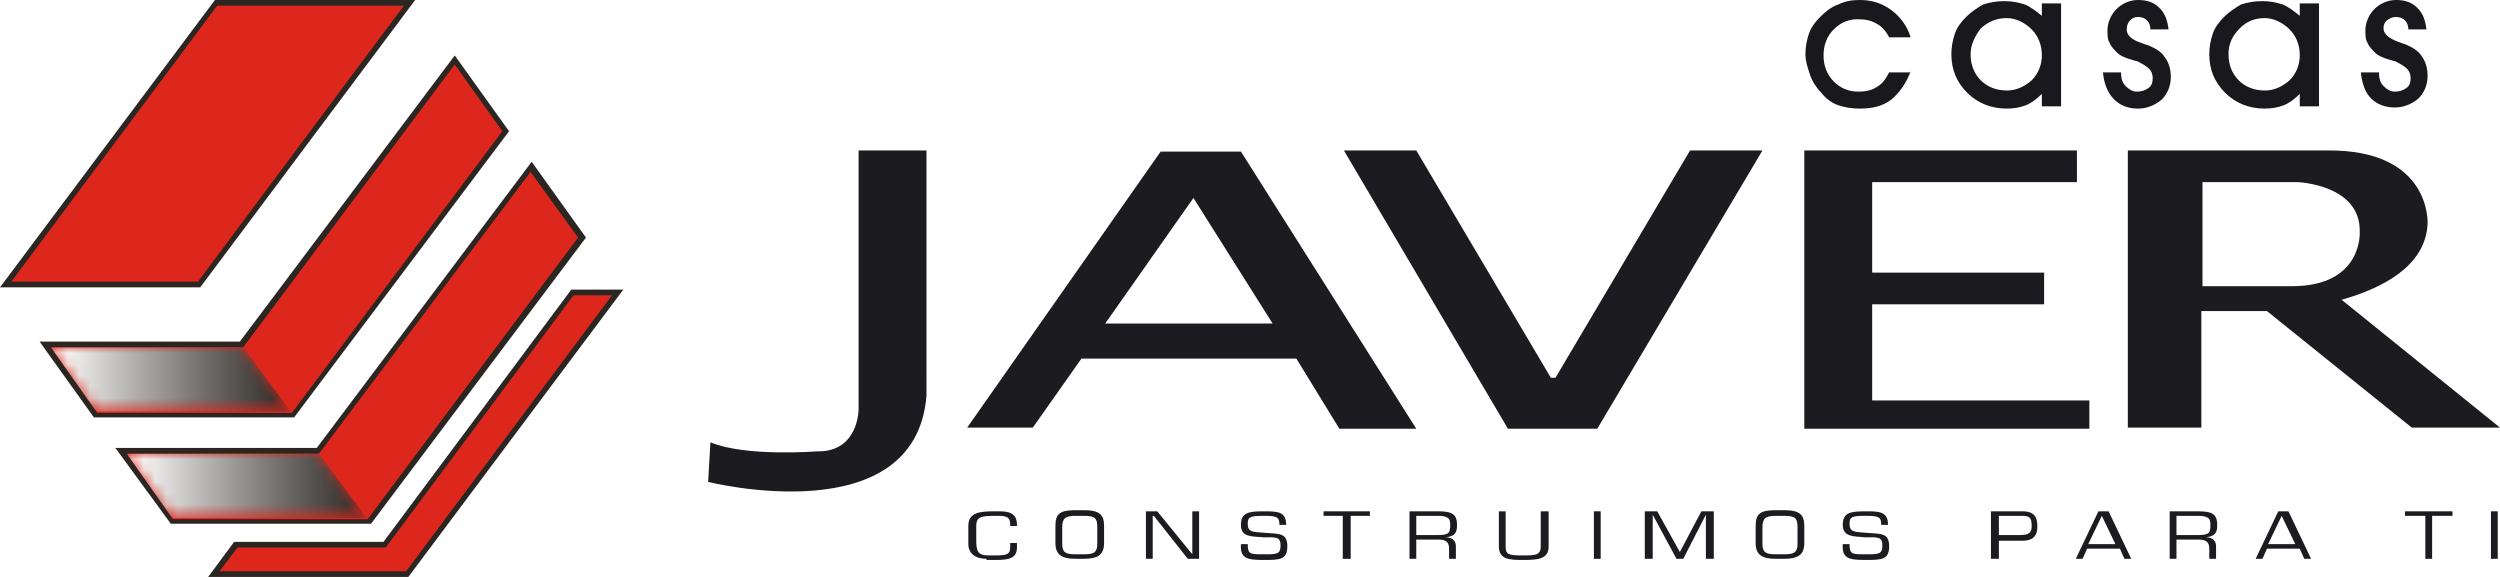 <?xml version="1.0" encoding="utf-8"?>
<!-- Generator: Adobe Illustrator 16.0.0, SVG Export Plug-In . SVG Version: 6.00 Build 0)  -->
<!DOCTYPE svg PUBLIC "-//W3C//DTD SVG 1.1//EN" "http://www.w3.org/Graphics/SVG/1.1/DTD/svg11.dtd">
<svg version="1.1" id="Isolation_Mode" xmlns="http://www.w3.org/2000/svg" xmlns:xlink="http://www.w3.org/1999/xlink" x="0px"
	 y="0px" width="221px" height="51px" viewBox="0 0 221 51" style="enable-background:new 0 0 221 51;" xml:space="preserve">
<style type="text/css">
<![CDATA[
	.st0{clip-path:url(#SVGID_11_);mask:url(#SVGID_12_);fill:url(#SVGID_14_);}
	.st1{fill:#19181C;}
	.st2{filter:url(#Adobe_OpacityMaskFilter);}
	.st3{clip-path:url(#SVGID_4_);mask:url(#SVGID_5_);fill:url(#SVGID_7_);}
	.st4{fill:#1C1B20;}
	.st5{clip-path:url(#SVGID_11_);fill:url(#SVGID_13_);}
	.st6{clip-path:url(#SVGID_2_);}
	.st7{clip-path:url(#SVGID_9_);}
	.st8{fill:#2B2622;}
	.st9{clip-path:url(#SVGID_4_);fill:url(#SVGID_6_);}
	.st10{fill:#DD271D;}
	.st11{filter:url(#Adobe_OpacityMaskFilter_1_);}
]]>
</style>
<g>
	<g>
		<path class="st4" d="M87.2,49.4c-1,0-1.6-0.5-1.6-1.3v-1.6c0-1.2,1-1.3,2.3-1.3h0.5c1.1,0,1.5,0.4,1.5,1.2v0.1h-0.6v-0.1
			c0-0.6-0.2-0.8-1-0.8h-0.3c-1.3,0-1.7,0.1-1.7,0.9v1.2c0,1,0.1,1.4,1.1,1.4H88c1,0,1.3-0.1,1.3-0.7V48h0.6v0.4
			c0,1-0.8,1.1-1.9,1.1H87.2z"/>
		<path class="st4" d="M95.8,45.1c1.4,0,1.8,0.4,1.8,1.4v1.5c0,1-0.5,1.4-1.8,1.4h-0.7c-1.3,0-1.8-0.4-1.8-1.4v-1.5
			c0-1.1,0.4-1.4,1.8-1.4H95.8z M95.1,45.6c-0.9,0-1.2,0.2-1.2,1v1.5c0,0.8,0.4,0.9,1.2,0.9h0.7c0.8,0,1.2-0.1,1.2-0.9v-1.5
			c0-0.8-0.2-1-1.2-1H95.1z"/>
		<polygon class="st4" points="106,49.4 105,49.4 102,45.6 101.9,45.6 101.9,49.4 101.3,49.4 101.3,45.2 102.3,45.2 105.4,49 
			105.4,49 105.4,45.2 106,45.2 		"/>
		<path class="st4" d="M109.7,46.4c0-1.1,0.7-1.2,2-1.2c1.2,0,2,0,2,1.2h-0.6c0-0.7-0.2-0.8-1.4-0.8c-1.2,0-1.4,0.1-1.4,0.7
			c0,0.8,0.5,0.7,1.5,0.8c1.3,0.1,2,0,2,1.2c0,1.2-0.7,1.2-2.1,1.2c-1.4,0-2.1-0.1-2-1.4h0.6c0,0.9,0.2,0.9,1.4,0.9
			c1.2,0,1.5,0,1.5-0.8c0-0.8-0.5-0.7-1.5-0.7C110.6,47.4,109.7,47.5,109.7,46.4"/>
		<polygon class="st4" points="119.4,49.4 118.7,49.4 118.7,45.6 117,45.6 117,45.2 121.1,45.2 121.1,45.6 119.4,45.6 		"/>
		<path class="st4" d="M125.2,49.4h-0.6v-4.2h2.5c1.2,0,1.7,0.2,1.7,1.2c0,0.6-0.1,1-1,1.1v0c0.6,0,0.9,0.3,0.9,0.8v1.1h-0.6v-0.9
			c0-0.5-0.2-0.8-0.9-0.8h-2V49.4z M127.1,47.3c1,0,1.1-0.2,1.1-0.9c0-0.5-0.1-0.8-1.1-0.8h-1.9v1.7H127.1z"/>
		<path class="st4" d="M136.9,45.2v3.1c0,1.1-0.9,1.2-2.2,1.2c-1.2,0-2.2,0-2.2-1.2v-3.1h0.6v3.1c0,0.7,0.2,0.8,1.5,0.8
			c1.1,0,1.6,0,1.6-0.8v-3.1H136.9z"/>
		<rect x="140.9" y="45.2" class="st4" width="0.6" height="4.2"/>
		<polygon class="st4" points="148.8,49.4 148.2,49.4 146.1,45.5 146.1,45.5 146.1,49.4 145.4,49.4 145.4,45.2 146.5,45.2 
			148.5,48.8 150.4,45.2 151.5,45.2 151.5,49.4 150.8,49.4 150.8,45.5 150.8,45.5 		"/>
		<path class="st4" d="M157.7,45.1c1.4,0,1.8,0.4,1.8,1.4v1.5c0,1-0.5,1.4-1.8,1.4H157c-1.3,0-1.8-0.4-1.8-1.4v-1.5
			c0-1.1,0.4-1.4,1.8-1.4H157.7z M157,45.6c-0.9,0-1.2,0.2-1.2,1v1.5c0,0.8,0.4,0.9,1.2,0.9h0.7c0.8,0,1.2-0.1,1.2-0.9v-1.5
			c0-0.8-0.2-1-1.2-1H157z"/>
		<path class="st4" d="M162.9,46.4c0-1.1,0.7-1.2,2-1.2c1.2,0,2,0,2,1.2h-0.6c0-0.7-0.2-0.8-1.4-0.8c-1.2,0-1.4,0.1-1.4,0.7
			c0,0.8,0.5,0.7,1.5,0.8c1.3,0.1,2,0,2,1.2c0,1.2-0.7,1.2-2.1,1.2c-1.4,0-2.1-0.1-2-1.4h0.6c0,0.9,0.2,0.9,1.4,0.9
			c1.2,0,1.5,0,1.5-0.8c0-0.8-0.5-0.7-1.5-0.7C163.9,47.4,162.9,47.5,162.9,46.4"/>
		<path class="st4" d="M176,45.2h2.8c1.1,0,1.3,0.6,1.3,1.3c0,0.4,0,1.3-1.3,1.3h-2.1v1.6H176V45.2z M176.7,45.6v1.7h1.6
			c0.8,0,1.3,0,1.3-0.8c0-0.8-0.2-0.9-1-0.9H176.7z"/>
		<path class="st4" d="M184.5,48.5l-0.4,0.9h-0.6l2-4.2h0.9l2,4.2h-0.6l-0.4-0.9H184.5z M185.8,45.6l-1.2,2.5h2.4L185.8,45.6z"/>
		<path class="st4" d="M192.4,49.4h-0.6v-4.2h2.5c1.2,0,1.7,0.2,1.7,1.2c0,0.6-0.1,1-1,1.1v0c0.6,0,0.9,0.3,0.9,0.8v1.1h-0.6v-0.9
			c0-0.5-0.2-0.8-0.9-0.8h-2V49.4z M194.3,47.3c1,0,1.1-0.2,1.1-0.9c0-0.5-0.1-0.8-1.1-0.8h-1.9v1.7H194.3z"/>
		<path class="st4" d="M200.4,48.5l-0.4,0.9h-0.6l2-4.2h0.9l2,4.2h-0.6l-0.4-0.9H200.4z M201.7,45.6l-1.2,2.5h2.4L201.7,45.6z"/>
		<polygon class="st4" points="215,49.4 214.4,49.4 214.4,45.6 212.6,45.6 212.6,45.2 216.8,45.2 216.8,45.6 215,45.6 		"/>
		<rect x="220.2" y="45.2" class="st4" width="0.6" height="4.2"/>
		<path class="st1" d="M168.9,6.3c-0.4,1.1-1,1.9-1.7,2.5c-0.8,0.6-1.7,0.8-2.8,0.8c-0.7,0-1.3-0.1-1.9-0.3
			c-0.6-0.2-1.1-0.6-1.5-1.1c-0.4-0.4-0.8-1-1-1.6c-0.2-0.6-0.4-1.2-0.4-1.8c0-0.6,0.1-1.2,0.3-1.8c0.2-0.6,0.6-1.1,1-1.5
			c0.5-0.5,1-0.9,1.6-1.1c0.6-0.3,1.2-0.4,1.9-0.4c1.1,0,2,0.3,2.8,0.9c0.8,0.6,1.4,1.4,1.7,2.4H167c-0.3-0.6-0.7-1-1.1-1.2
			c-0.5-0.3-1-0.4-1.7-0.4c-0.8,0-1.5,0.3-2.1,0.9c-0.6,0.6-0.9,1.4-0.9,2.3c0,0.9,0.3,1.7,0.9,2.3c0.6,0.6,1.3,0.9,2.2,0.9
			c0.6,0,1.1-0.1,1.6-0.4c0.5-0.3,0.8-0.7,1.1-1.3H168.9z"/>
		<path class="st1" d="M180.5,9.4V8.3c-0.4,0.4-0.9,0.8-1.4,1c-0.5,0.2-1.1,0.3-1.7,0.3c-1.4,0-2.6-0.5-3.5-1.4
			c-0.9-0.9-1.4-2-1.4-3.4c0-0.6,0.1-1.2,0.3-1.8c0.2-0.6,0.6-1.1,1-1.5c0.5-0.5,1-0.8,1.5-1.1c0.6-0.2,1.2-0.3,1.9-0.3
			c0.6,0,1.2,0.1,1.8,0.3c0.5,0.2,1,0.6,1.5,1V0.3h1.7v9.1H180.5z M174.2,4.8c0,0.9,0.3,1.7,0.9,2.3c0.6,0.6,1.4,0.9,2.3,0.9
			c0.8,0,1.5-0.3,2.2-0.9c0.6-0.6,0.9-1.4,0.9-2.2c0-0.9-0.3-1.7-0.9-2.3c-0.6-0.6-1.4-1-2.2-1c-0.9,0-1.6,0.3-2.3,0.9
			C174.6,3.2,174.2,3.9,174.2,4.8"/>
		<path class="st1" d="M185.9,6.4h1.6c0,0.5,0.1,0.9,0.4,1.2c0.3,0.3,0.6,0.5,1,0.5c0.4,0,0.7-0.1,1-0.3c0.3-0.2,0.4-0.5,0.4-0.9
			c0-0.3-0.1-0.6-0.3-0.8c-0.2-0.2-0.5-0.4-0.9-0.6c-0.1-0.1-0.3-0.1-0.6-0.2c-0.7-0.2-1.1-0.4-1.3-0.6c-0.3-0.3-0.6-0.6-0.7-0.9
			c-0.2-0.3-0.2-0.7-0.2-1.1c0-0.7,0.3-1.4,0.8-1.9c0.5-0.5,1.2-0.8,1.9-0.8c0.8,0,1.4,0.2,1.9,0.7c0.5,0.5,0.7,1.1,0.8,1.9h-1.6
			c0-0.3-0.1-0.6-0.3-0.8c-0.2-0.2-0.5-0.3-0.8-0.3c-0.3,0-0.5,0.1-0.7,0.3C188.1,2,188,2.3,188,2.6c0,0.5,0.4,0.9,1.3,1.2
			c0.3,0.1,0.5,0.2,0.6,0.2c0.7,0.3,1.2,0.6,1.5,1.1c0.3,0.4,0.5,1,0.5,1.7c0,0.8-0.3,1.5-0.8,2c-0.6,0.5-1.3,0.8-2.1,0.8
			c-0.9,0-1.6-0.3-2.1-0.8C186.3,8.2,186,7.4,185.9,6.4"/>
		<path class="st1" d="M203.3,9.4V8.3c-0.4,0.4-0.9,0.8-1.4,1c-0.5,0.2-1.1,0.3-1.7,0.3c-1.4,0-2.6-0.5-3.5-1.4
			c-0.9-0.9-1.4-2-1.4-3.4c0-0.6,0.1-1.2,0.3-1.8c0.2-0.6,0.6-1.1,1-1.5c0.5-0.5,1-0.8,1.5-1.1c0.6-0.2,1.2-0.3,1.9-0.3
			c0.6,0,1.2,0.1,1.8,0.3c0.5,0.2,1,0.6,1.5,1V0.3h1.7v9.1H203.3z M197,4.8c0,0.9,0.3,1.7,0.9,2.3c0.6,0.6,1.4,0.9,2.3,0.9
			c0.8,0,1.5-0.3,2.2-0.9c0.6-0.6,0.9-1.4,0.9-2.2c0-0.9-0.3-1.7-0.9-2.3c-0.6-0.6-1.4-1-2.2-1c-0.9,0-1.6,0.3-2.2,0.9
			C197.3,3.2,197,3.9,197,4.8"/>
		<path class="st1" d="M208.7,6.4h1.6c0,0.5,0.1,0.9,0.4,1.2c0.3,0.3,0.6,0.5,1,0.5c0.4,0,0.7-0.1,1-0.3c0.3-0.2,0.4-0.5,0.4-0.9
			c0-0.3-0.1-0.6-0.3-0.8c-0.2-0.2-0.5-0.4-0.9-0.6c-0.1-0.1-0.3-0.1-0.6-0.2c-0.7-0.2-1.1-0.4-1.3-0.6c-0.3-0.3-0.6-0.6-0.7-0.9
			c-0.2-0.3-0.2-0.7-0.2-1.1c0-0.7,0.3-1.4,0.8-1.9c0.5-0.5,1.2-0.8,1.9-0.8c0.8,0,1.4,0.2,1.9,0.7c0.5,0.5,0.7,1.1,0.8,1.9h-1.6
			c0-0.3-0.1-0.6-0.3-0.8c-0.2-0.2-0.5-0.3-0.8-0.3c-0.3,0-0.5,0.1-0.8,0.3c-0.2,0.2-0.3,0.4-0.3,0.7c0,0.5,0.5,0.9,1.3,1.2
			c0.3,0.1,0.5,0.2,0.6,0.2c0.7,0.3,1.2,0.6,1.5,1.1c0.3,0.4,0.5,1,0.5,1.7c0,0.8-0.3,1.5-0.8,2c-0.6,0.5-1.3,0.8-2.1,0.8
			c-0.9,0-1.6-0.3-2.1-0.8C209.1,8.2,208.8,7.4,208.7,6.4"/>
		<polygon class="st8" points="21.2,30.2 3.5,30.2 8.3,36.9 26,36.9 45,11.6 40.2,4.9 		"/>
		<polygon class="st10" points="4.5,30.7 21.5,30.7 40.2,5.7 44.4,11.6 25.8,36.5 8.6,36.5 		"/>
		<polygon class="st8" points="28,39.6 10.2,39.6 15.1,46.3 32.8,46.3 51.8,21 47,14.3 		"/>
		<polygon class="st10" points="11.2,40.1 28.2,40.1 46.9,15.2 51.1,21 32.5,45.9 15.3,45.9 		"/>
		<polygon class="st8" points="55.1,25.6 50.5,25.6 33.9,47.9 20.7,47.9 18.4,51 36.1,51 		"/>
		<polygon class="st10" points="19.4,50.5 21,48.4 34.1,48.4 50.7,26.1 54.1,26.1 35.9,50.5 		"/>
		<polygon class="st8" points="17.7,25.4 0,25.4 19,0 36.7,0 		"/>
		<polygon class="st10" points="1,24.9 19.2,0.5 35.7,0.5 17.5,24.9 		"/>
		<path class="st4" d="M81.9,33.6L81.9,33.6l0-20.3h-6v17.1l0,0v5.8c0,0,0,3.8-3.7,3.7c0,0-6.3,0.5-9.4-0.8l-0.2,3.5
			c0,0,18.3,4.6,19.3-7.6l0-0.4C81.9,34.7,81.9,33.8,81.9,33.6"/>
		<path class="st4" d="M118.4,37.9h6.8l-15.5-24.5h-7.1L85.5,37.8l5.8,0l4.3-6.1h19L118.4,37.9z M97.7,28.6l7.8-11.1l7,11.1H97.7z"
			/>
		<polygon class="st4" points="165.5,35.4 165.5,26.9 180.7,26.9 180.7,24.1 165.5,24.1 165.5,16.1 183.6,16.1 183.6,13.3 
			159.5,13.3 159.5,37.9 184.7,37.9 184.7,35.4 		"/>
		<path class="st4" d="M207,26.5c3.5-1,7.4-2.9,7.6-6.7c0,0,0.4-6.6-8.9-6.5l-17.6,0v24.5h6.5V27.5l5.8,0l12.8,10.3h7.8L207,26.5z
			 M194.7,25.2v-9.1h8.4c0,0,5.6,0.2,5.5,4.4c0,0,0.3,4.8-6,4.8H194.7z"/>
		<polygon class="st4" points="149.4,13.3 137.5,33.4 137.1,33.4 125.2,13.3 118.8,13.3 133.3,37.9 141.2,37.9 155.8,13.3 		"/>
		<g>
			<g>
				<defs>
					<rect id="SVGID_1_" x="4.5" y="30.7" width="21.3" height="5.7"/>
				</defs>
				<clipPath id="SVGID_2_">
					<use xlink:href="#SVGID_1_"  style="overflow:visible;"/>
				</clipPath>
				<g class="st6">
					<defs>
						<polygon id="SVGID_3_" points="21.5,30.7 25.8,36.5 8.6,36.5 4.5,30.7 						"/>
					</defs>
					<clipPath id="SVGID_4_">
						<use xlink:href="#SVGID_3_"  style="overflow:visible;"/>
					</clipPath>
					<defs>
						<filter id="Adobe_OpacityMaskFilter" filterUnits="userSpaceOnUse" x="4.5" y="30.7" width="21.3" height="5.7">
							<feColorMatrix  type="matrix" values="1 0 0 0 0  0 1 0 0 0  0 0 1 0 0  0 0 0 1 0"/>
						</filter>
					</defs>
					<mask maskUnits="userSpaceOnUse" x="4.5" y="30.7" width="21.3" height="5.7" id="SVGID_5_">
						<g class="st2">
							
								<linearGradient id="SVGID_6_" gradientUnits="userSpaceOnUse" x1="-548.362" y1="-13.645" x2="-547.672" y2="-13.645" gradientTransform="matrix(30.895 0 0 -30.895 16946.383 -387.977)">
								<stop  offset="0" style="stop-color:#000000"/>
								<stop  offset="0.415" style="stop-color:#3B3B3B"/>
								<stop  offset="0.807" style="stop-color:#6C6C6C"/>
								<stop  offset="1" style="stop-color:#808080"/>
							</linearGradient>
							<rect x="4.5" y="30.7" class="st9" width="21.3" height="5.7"/>
						</g>
					</mask>
					
						<linearGradient id="SVGID_7_" gradientUnits="userSpaceOnUse" x1="-548.362" y1="-13.645" x2="-547.672" y2="-13.645" gradientTransform="matrix(30.895 0 0 -30.895 16946.383 -387.977)">
						<stop  offset="0" style="stop-color:#FFFFFE"/>
						<stop  offset="0.29" style="stop-color:#BAB8B6"/>
						<stop  offset="0.634" style="stop-color:#6D6A67"/>
						<stop  offset="0.879" style="stop-color:#3D3935"/>
						<stop  offset="1" style="stop-color:#2B2622"/>
					</linearGradient>
					<rect x="4.5" y="30.7" class="st3" width="21.3" height="5.7"/>
				</g>
			</g>
		</g>
		<g>
			<g>
				<defs>
					<rect id="SVGID_8_" x="11.2" y="40.1" width="21.3" height="5.7"/>
				</defs>
				<clipPath id="SVGID_9_">
					<use xlink:href="#SVGID_8_"  style="overflow:visible;"/>
				</clipPath>
				<g class="st7">
					<defs>
						<polygon id="SVGID_10_" points="28.2,40.1 32.5,45.9 15.3,45.9 11.2,40.1 						"/>
					</defs>
					<clipPath id="SVGID_11_">
						<use xlink:href="#SVGID_10_"  style="overflow:visible;"/>
					</clipPath>
					<defs>
						<filter id="Adobe_OpacityMaskFilter_1_" filterUnits="userSpaceOnUse" x="11.2" y="40.1" width="21.3" height="5.7">
							<feColorMatrix  type="matrix" values="1 0 0 0 0  0 1 0 0 0  0 0 1 0 0  0 0 0 1 0"/>
						</filter>
					</defs>
					<mask maskUnits="userSpaceOnUse" x="11.2" y="40.1" width="21.3" height="5.7" id="SVGID_12_">
						<g class="st11">
							
								<linearGradient id="SVGID_13_" gradientUnits="userSpaceOnUse" x1="-548.46" y1="-13.496" x2="-547.77" y2="-13.496" gradientTransform="matrix(30.895 0 0 -30.895 16956.18 -374.008)">
								<stop  offset="0" style="stop-color:#000000"/>
								<stop  offset="0.415" style="stop-color:#3B3B3B"/>
								<stop  offset="0.807" style="stop-color:#6C6C6C"/>
								<stop  offset="1" style="stop-color:#808080"/>
							</linearGradient>
							<rect x="11.2" y="40.1" class="st5" width="21.3" height="5.7"/>
						</g>
					</mask>
					
						<linearGradient id="SVGID_14_" gradientUnits="userSpaceOnUse" x1="-548.46" y1="-13.496" x2="-547.77" y2="-13.496" gradientTransform="matrix(30.895 0 0 -30.895 16956.18 -374.008)">
						<stop  offset="0" style="stop-color:#FFFFFE"/>
						<stop  offset="0.29" style="stop-color:#BAB8B6"/>
						<stop  offset="0.634" style="stop-color:#6D6A67"/>
						<stop  offset="0.879" style="stop-color:#3D3935"/>
						<stop  offset="1" style="stop-color:#2B2622"/>
					</linearGradient>
					<rect x="11.2" y="40.1" class="st0" width="21.3" height="5.7"/>
				</g>
			</g>
		</g>
	</g>
</g>
</svg>
